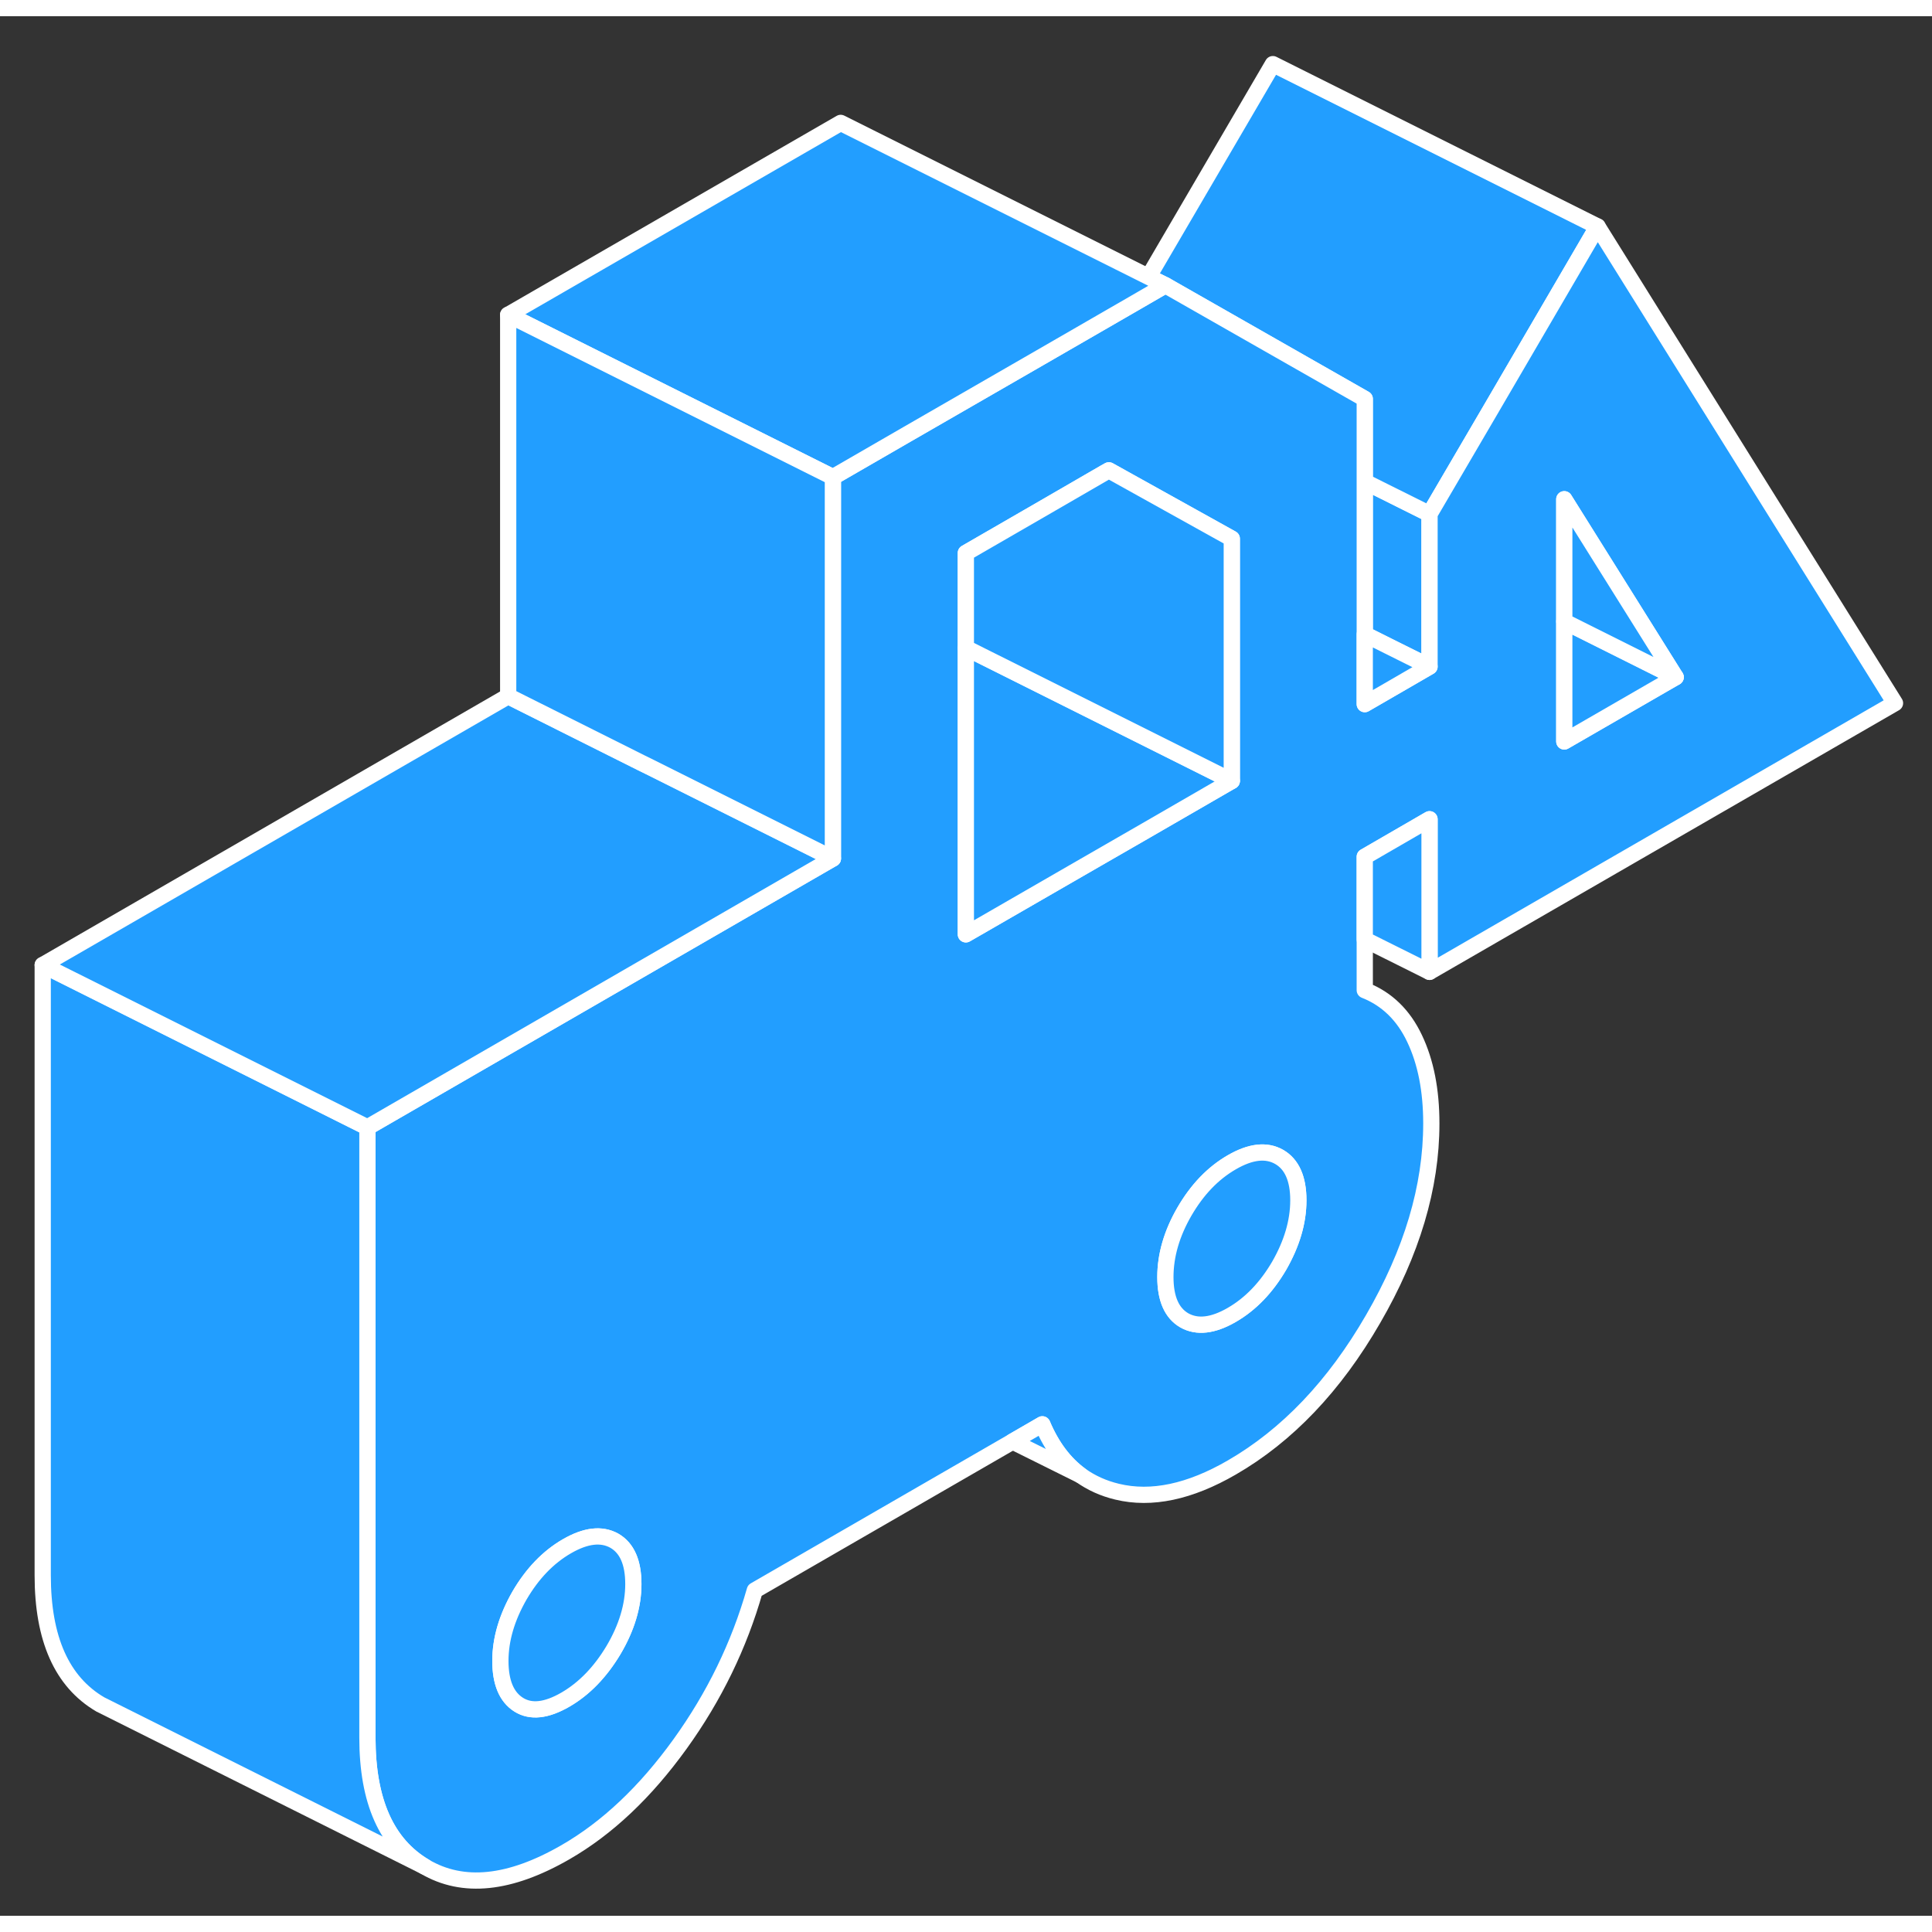 <svg width="48" height="48" viewBox="0 0 119 117" fill="#229EFF" xmlns="http://www.w3.org/2000/svg" stroke-width="1px" stroke-linecap="round" stroke-linejoin="round"><rect x="0" y="0" width="119" height="117" fill="#333333" stroke="none"/><path d="M88.051 30.66V40.06L85.501 38.79L84.061 38.07V28.67L88.051 30.66Z" stroke="white" stroke-linejoin="round"/><path d="M98.401 12.95L91.751 24.34L88.051 30.66L84.061 28.67V23.57L71.781 16.57L70.741 16.05L78.401 2.95L98.401 12.95Z" stroke="white" stroke-linejoin="round"/><path d="M84.061 59.99V51.77L88.051 49.46V58.86L116.721 42.31L98.401 12.95L91.751 24.34L88.051 30.66V40.06L84.061 42.37V23.57L71.781 16.57L69.761 17.74L64.061 21.03L55.871 25.75L51.301 28.39V51.88L22.631 68.44V106.03C22.631 109.95 23.811 112.59 26.171 113.98C28.521 115.36 31.401 115.06 34.821 113.09C37.411 111.6 39.761 109.37 41.881 106.43C44.001 103.49 45.531 100.33 46.491 96.96L62.371 87.79L64.201 86.73C64.781 88.1 65.561 89.14 66.561 89.87C67.221 90.34 67.971 90.68 68.811 90.88C70.921 91.39 73.281 90.89 75.871 89.39C79.281 87.42 82.191 84.37 84.571 80.25C86.961 76.13 88.161 72.12 88.161 68.2C88.161 66.16 87.821 64.42 87.131 62.97C86.451 61.53 85.431 60.53 84.061 59.99ZM96.351 29.75L103.211 40.71L96.351 44.67V29.75ZM37.791 100.63C36.971 102 35.981 103.02 34.821 103.69C33.661 104.36 32.701 104.47 31.951 104C31.201 103.53 30.821 102.63 30.821 101.3C30.821 99.97 31.221 98.63 32.001 97.27C32.791 95.92 33.761 94.91 34.921 94.24C36.081 93.57 37.051 93.46 37.841 93.9C38.621 94.35 39.011 95.24 39.011 96.57C39.011 97.9 38.601 99.26 37.791 100.63ZM66.791 52.34L59.491 56.55V33.06L64.061 30.42L68.051 28.11L68.301 27.97L75.871 32.18V47.1L70.611 50.14L66.791 52.34ZM78.791 76.96C78.001 78.31 77.031 79.32 75.871 79.99C74.711 80.66 73.741 80.77 72.951 80.33C72.171 79.88 71.781 78.99 71.781 77.66C71.781 76.33 72.171 74.98 72.951 73.63C73.741 72.27 74.711 71.26 75.871 70.59C77.031 69.92 78.001 69.81 78.791 70.26C79.571 70.71 79.971 71.6 79.971 72.93C79.971 74.26 79.571 75.6 78.791 76.96Z" stroke="white" stroke-linejoin="round"/><path d="M79.971 72.93C79.971 74.26 79.571 75.6 78.791 76.96C78.001 78.309 77.031 79.32 75.871 79.99C74.711 80.66 73.741 80.769 72.951 80.329C72.171 79.879 71.781 78.99 71.781 77.659C71.781 76.329 72.171 74.98 72.951 73.63C73.741 72.27 74.711 71.26 75.871 70.59C77.031 69.919 78.001 69.809 78.791 70.26C79.571 70.71 79.971 71.6 79.971 72.93Z" stroke="white" stroke-linejoin="round"/><path d="M39.011 96.57C39.011 97.9 38.601 99.26 37.791 100.63C36.971 102 35.981 103.02 34.821 103.69C33.661 104.36 32.701 104.47 31.951 104C31.201 103.53 30.821 102.63 30.821 101.3C30.821 99.97 31.221 98.63 32.001 97.27C32.791 95.92 33.761 94.91 34.921 94.24C36.081 93.57 37.051 93.46 37.841 93.9C38.621 94.35 39.011 95.24 39.011 96.57Z" stroke="white" stroke-linejoin="round"/><path d="M88.051 40.06L84.061 42.37V38.07L85.501 38.79L88.051 40.06Z" stroke="white" stroke-linejoin="round"/><path d="M103.211 40.71L96.351 44.67V37.28L103.211 40.71Z" stroke="white" stroke-linejoin="round"/><path d="M103.211 40.71L96.351 37.28V29.75L103.211 40.71Z" stroke="white" stroke-linejoin="round"/><path d="M75.871 47.1L70.611 50.14L66.791 52.34L59.491 56.55V38.91L64.591 41.46L73.311 45.82L75.871 47.1Z" stroke="white" stroke-linejoin="round"/><path d="M75.871 32.18V47.1L73.311 45.82L64.591 41.46L59.491 38.91V33.06L64.061 30.42L68.051 28.11L68.301 27.97L75.871 32.18Z" stroke="white" stroke-linejoin="round"/><path d="M26.171 113.979L6.171 103.979C3.811 102.589 2.631 99.949 2.631 96.029V58.44L22.631 68.439V106.029C22.631 109.949 23.811 112.589 26.171 113.979Z" stroke="white" stroke-linejoin="round"/><path d="M51.301 51.88L22.631 68.44L2.631 58.44L31.301 41.88L39.491 45.98L40.021 46.24L51.301 51.88Z" stroke="white" stroke-linejoin="round"/><path d="M71.781 16.57L69.761 17.74L64.061 21.03L55.871 25.75L51.301 28.39L40.021 22.75L31.301 18.39L51.781 6.57L70.741 16.05L71.781 16.57Z" stroke="white" stroke-linejoin="round"/><path d="M51.301 28.39V51.88L40.021 46.24L39.491 45.98L31.301 41.88V18.39L40.021 22.75L51.301 28.39Z" stroke="white" stroke-linejoin="round"/><path d="M66.561 89.87L62.371 87.789L64.201 86.73C64.781 88.1 65.561 89.139 66.561 89.87Z" stroke="white" stroke-linejoin="round"/><path d="M88.051 49.46V58.86L84.061 56.87V51.77L88.051 49.46Z" stroke="white" stroke-linejoin="round"/></svg>